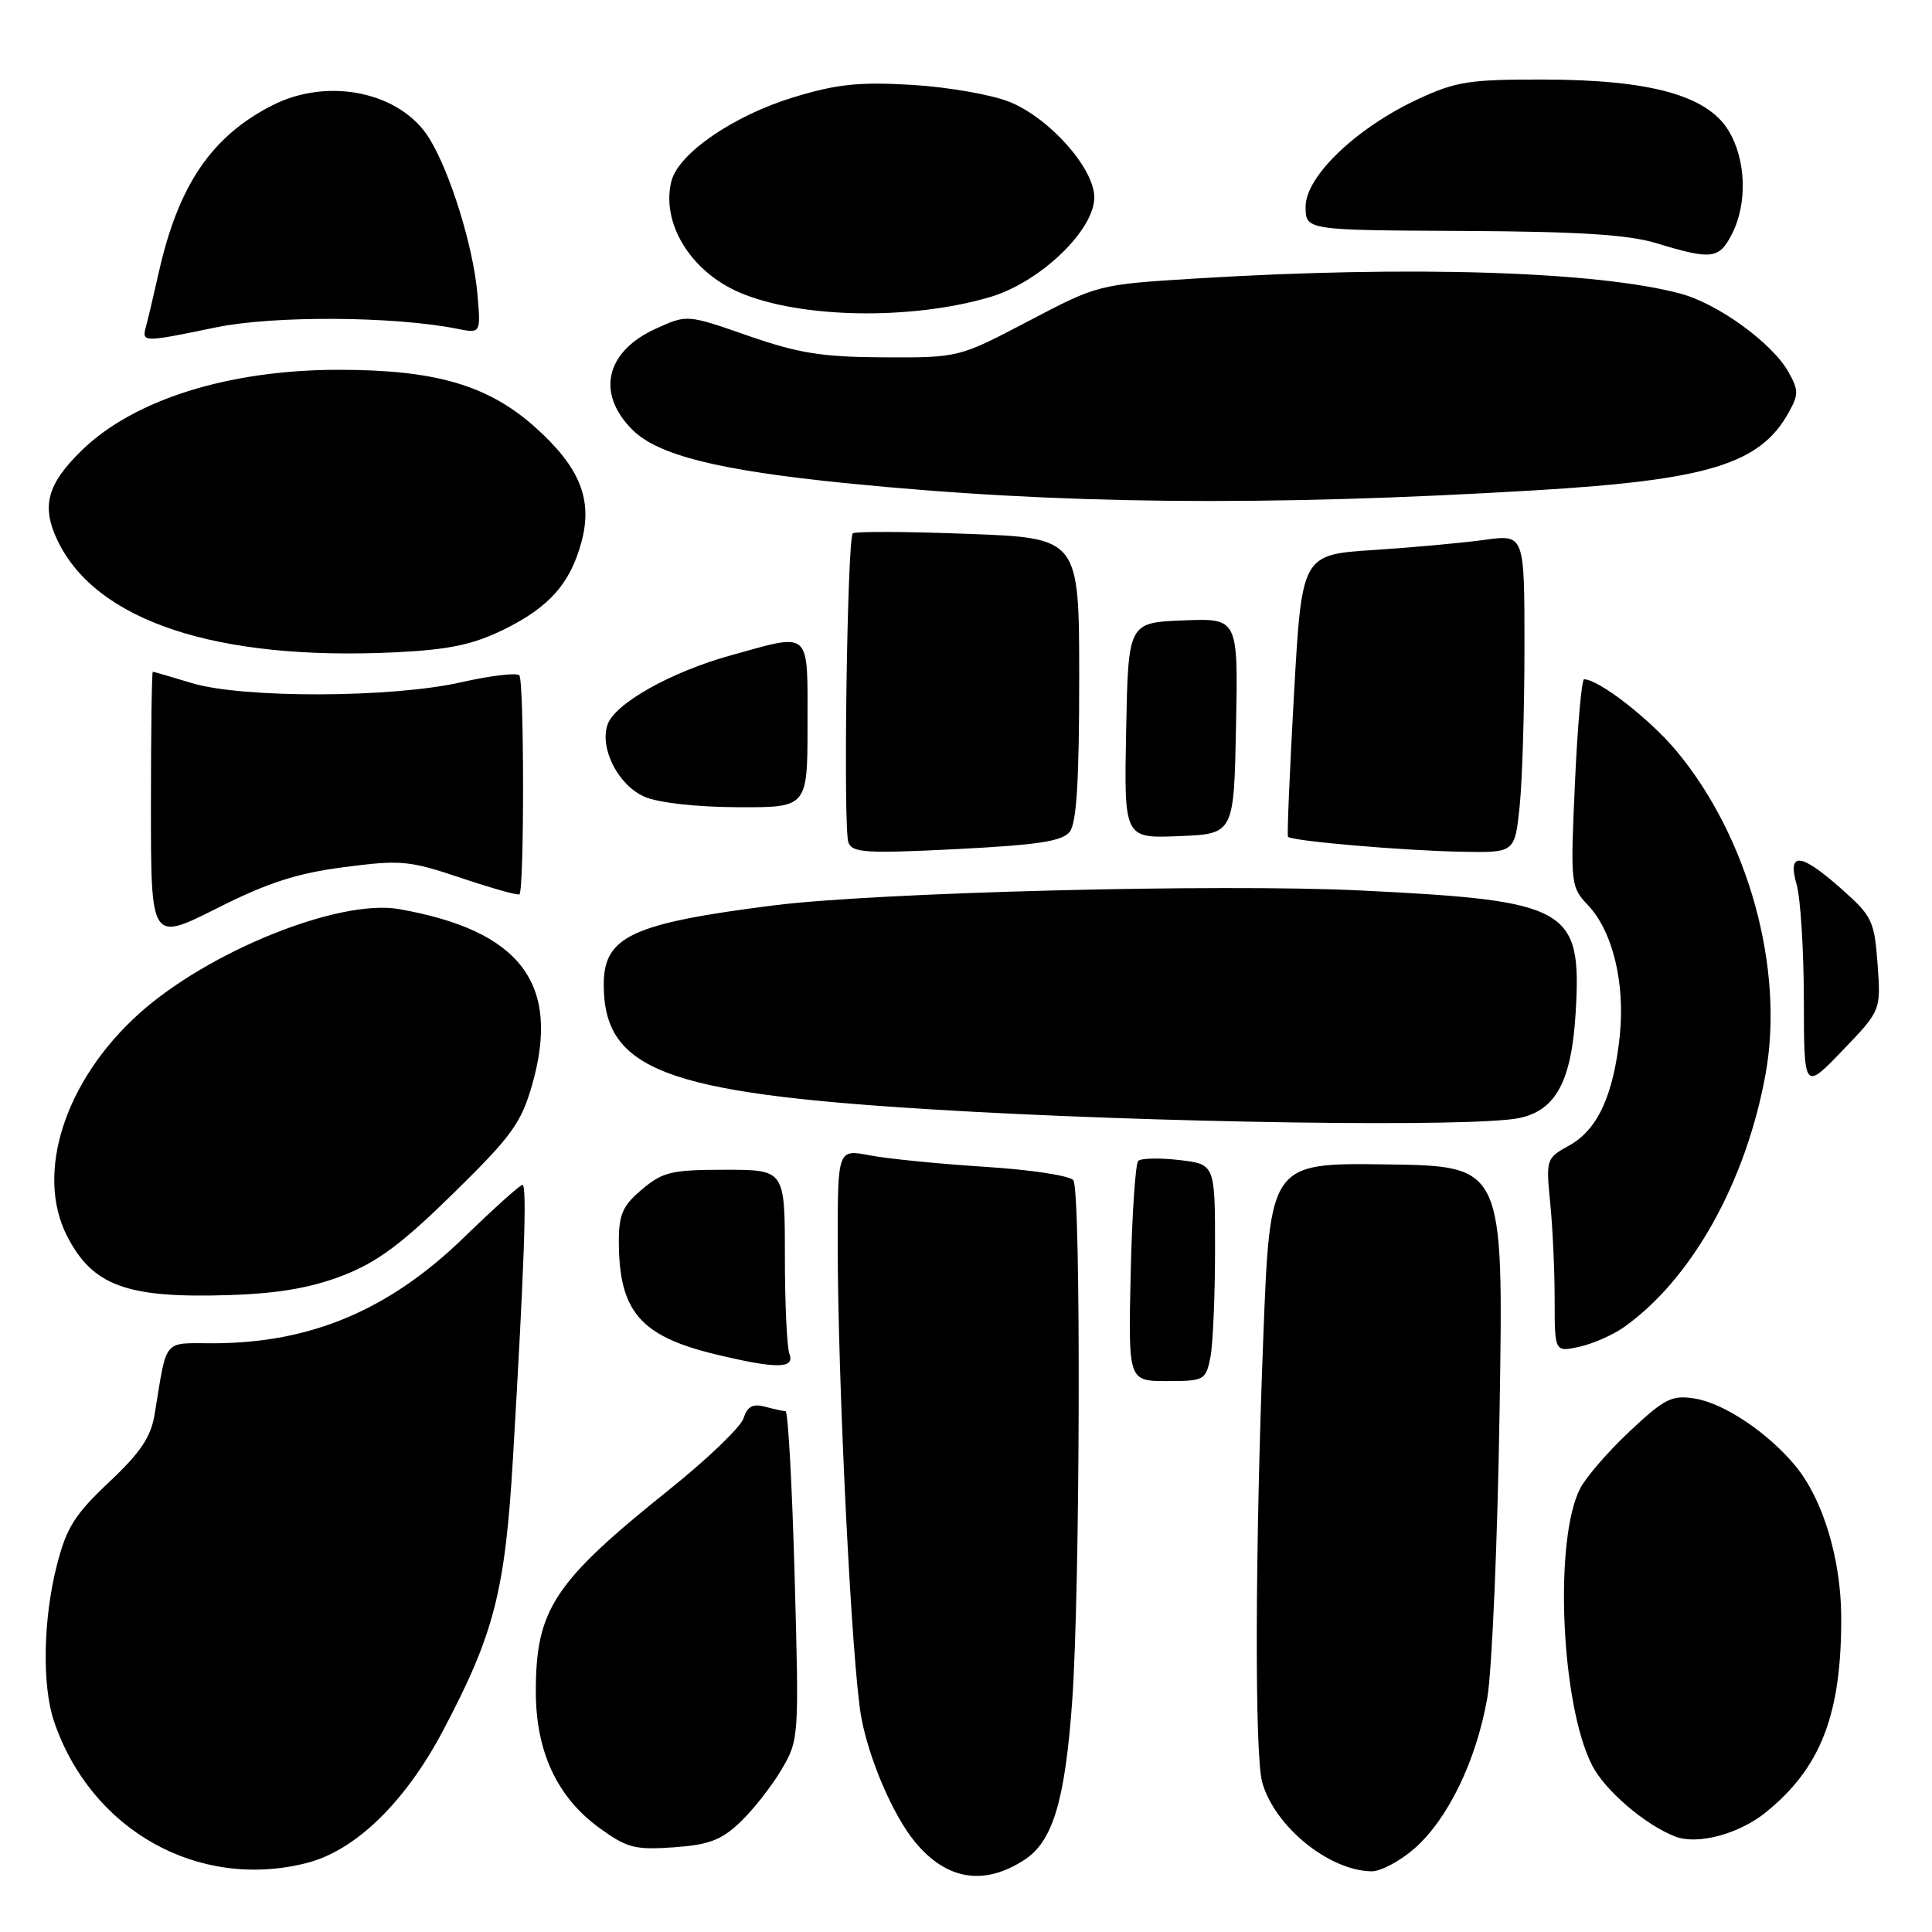 <?xml version="1.0" encoding="UTF-8" standalone="no"?>
<!DOCTYPE svg PUBLIC "-//W3C//DTD SVG 1.1//EN" "http://www.w3.org/Graphics/SVG/1.1/DTD/svg11.dtd" >
<svg xmlns="http://www.w3.org/2000/svg" xmlns:xlink="http://www.w3.org/1999/xlink" version="1.1" viewBox="0 0 256 256">
 <g >
 <path fill="currentColor"
d=" M 135.78 246.41 C 139.50 243.97 141.11 238.63 142.06 225.56 C 143.13 210.91 143.26 157.93 142.23 156.40 C 141.83 155.79 136.60 154.99 130.50 154.61 C 124.45 154.22 117.59 153.54 115.25 153.09 C 111.00 152.27 111.00 152.27 111.00 164.76 C 111.00 183.02 112.86 220.56 114.11 227.47 C 115.12 233.06 118.32 240.52 121.23 244.05 C 125.41 249.13 130.40 249.94 135.78 246.41 Z  M 40.59 246.87 C 47.05 245.25 53.64 238.87 58.67 229.38 C 65.48 216.51 66.93 210.88 67.97 193.22 C 69.48 167.64 69.85 157.00 69.23 157.00 C 68.91 157.00 65.40 160.16 61.42 164.02 C 51.55 173.59 41.18 177.96 28.33 177.99 C 21.47 178.00 22.18 177.15 20.49 187.40 C 20.00 190.42 18.61 192.48 14.44 196.40 C 9.88 200.70 8.80 202.43 7.52 207.46 C 5.71 214.56 5.56 223.40 7.16 228.10 C 12.07 242.52 26.25 250.48 40.59 246.87 Z  M 187.43 244.93 C 191.87 241.03 195.61 233.30 197.07 225.00 C 197.70 221.43 198.44 204.10 198.71 186.50 C 199.22 154.50 199.22 154.50 183.75 154.29 C 168.28 154.08 168.28 154.08 167.39 177.29 C 166.30 205.61 166.24 232.57 167.25 236.17 C 168.89 242.01 176.07 247.86 181.72 247.96 C 182.93 247.98 185.50 246.62 187.43 244.93 Z  M 98.09 241.44 C 99.79 239.82 102.24 236.70 103.54 234.50 C 105.87 230.53 105.89 230.32 105.29 208.75 C 104.96 196.79 104.42 186.99 104.09 186.99 C 103.77 186.98 102.53 186.71 101.35 186.39 C 99.74 185.97 99.02 186.36 98.53 187.92 C 98.16 189.08 93.73 193.34 88.68 197.38 C 73.37 209.65 71.00 213.25 71.00 224.15 C 71.00 232.08 73.81 238.12 79.38 242.18 C 83.06 244.86 84.11 245.14 89.25 244.78 C 93.93 244.45 95.58 243.83 98.09 241.44 Z  M 233.92 240.19 C 241.28 234.27 244.03 227.16 243.97 214.20 C 243.93 206.56 241.56 198.72 237.96 194.31 C 234.34 189.89 228.48 185.95 224.59 185.32 C 221.54 184.83 220.60 185.29 216.00 189.60 C 213.15 192.26 210.18 195.69 209.38 197.23 C 205.89 203.98 206.83 225.82 210.95 233.89 C 212.65 237.24 217.99 241.81 222.00 243.36 C 224.92 244.48 230.39 243.03 233.92 240.19 Z  M 160.38 179.88 C 160.72 178.16 161.00 171.69 161.00 165.51 C 161.00 154.26 161.00 154.26 156.25 153.71 C 153.64 153.41 151.19 153.46 150.82 153.83 C 150.45 154.20 150.00 160.91 149.82 168.75 C 149.50 183.00 149.50 183.00 154.62 183.00 C 159.56 183.00 159.77 182.89 160.38 179.88 Z  M 104.61 179.42 C 104.27 178.55 104.00 172.70 104.00 166.42 C 104.00 155.00 104.00 155.00 96.08 155.00 C 89.01 155.00 87.82 155.28 85.08 157.59 C 82.53 159.73 82.00 160.91 82.00 164.44 C 82.00 173.73 84.80 177.03 94.75 179.44 C 102.81 181.39 105.36 181.39 104.61 179.42 Z  M 215.16 175.87 C 224.15 169.52 231.35 156.65 233.95 142.30 C 236.47 128.35 231.68 110.98 222.16 99.53 C 218.62 95.28 211.85 90.02 209.90 90.01 C 209.58 90.00 209.03 96.18 208.69 103.73 C 208.08 117.22 208.11 117.50 210.45 119.98 C 213.69 123.42 215.35 130.26 214.63 137.24 C 213.81 145.08 211.69 149.71 207.95 151.77 C 204.87 153.47 204.84 153.59 205.41 159.40 C 205.74 162.64 206.00 168.41 206.00 172.23 C 206.00 179.16 206.00 179.16 209.25 178.46 C 211.04 178.07 213.70 176.90 215.16 175.87 Z  M 45.39 169.03 C 49.99 167.25 53.22 164.85 60.08 158.12 C 67.83 150.52 69.06 148.81 70.52 143.71 C 74.32 130.34 68.97 123.29 52.87 120.46 C 44.96 119.07 27.62 126.04 18.43 134.31 C 8.61 143.14 4.63 155.43 8.88 163.77 C 12.27 170.40 16.84 172.06 30.50 171.60 C 36.90 171.39 41.20 170.64 45.39 169.03 Z  M 201.39 148.13 C 206.21 147.08 208.26 143.18 208.79 134.06 C 209.59 120.29 207.91 119.34 180.22 117.99 C 161.66 117.08 116.18 118.24 102.50 119.97 C 83.72 122.35 80.00 124.09 80.00 130.45 C 80.00 141.74 88.02 144.82 123.12 146.98 C 152.55 148.80 195.46 149.43 201.39 148.13 Z  M 248.79 127.77 C 248.37 122.02 248.07 121.39 244.04 117.82 C 238.59 112.97 236.80 112.80 238.07 117.24 C 238.58 119.03 239.01 125.89 239.02 132.49 C 239.04 144.50 239.04 144.50 244.14 139.20 C 249.23 133.90 249.23 133.90 248.79 127.77 Z  M 45.59 114.90 C 53.11 113.92 54.21 114.02 61.09 116.33 C 65.17 117.70 68.65 118.68 68.83 118.50 C 69.48 117.86 69.46 90.13 68.81 89.48 C 68.44 89.11 64.98 89.53 61.12 90.40 C 51.97 92.49 32.12 92.55 25.41 90.51 C 22.71 89.69 20.39 89.02 20.25 89.01 C 20.11 89.00 20.00 97.05 20.00 106.88 C 20.00 124.76 20.00 124.76 28.75 120.35 C 35.50 116.95 39.35 115.71 45.59 114.90 Z  M 141.75 110.21 C 142.65 109.07 143.00 103.37 143.00 89.96 C 143.00 71.29 143.00 71.29 128.25 70.74 C 120.14 70.43 113.28 70.40 113.00 70.67 C 112.26 71.40 111.71 109.81 112.42 111.64 C 112.94 113.00 114.79 113.11 126.76 112.51 C 137.56 111.96 140.77 111.47 141.75 110.21 Z  M 201.36 106.85 C 201.71 103.47 202.00 93.98 202.00 85.76 C 202.00 70.81 202.00 70.81 196.75 71.53 C 193.86 71.93 187.22 72.54 182.00 72.88 C 172.50 73.50 172.50 73.50 171.46 92.00 C 170.89 102.17 170.53 110.66 170.66 110.87 C 171.03 111.43 185.67 112.70 193.61 112.86 C 200.72 113.00 200.72 113.00 201.36 106.85 Z  M 163.78 96.21 C 164.06 81.91 164.06 81.91 156.78 82.21 C 149.50 82.50 149.50 82.50 149.22 96.79 C 148.94 111.09 148.94 111.09 156.22 110.79 C 163.50 110.50 163.50 110.50 163.78 96.21 Z  M 107.00 96.00 C 107.00 83.33 107.58 83.86 96.86 86.83 C 88.84 89.05 81.37 93.27 80.48 96.08 C 79.46 99.27 81.96 104.08 85.42 105.58 C 87.23 106.37 92.30 106.94 97.75 106.96 C 107.00 107.00 107.00 107.00 107.00 96.00 Z  M 66.73 83.43 C 72.77 80.47 75.56 77.33 77.05 71.80 C 78.56 66.21 76.85 61.95 70.99 56.68 C 64.73 51.05 57.76 49.00 44.89 49.00 C 30.32 49.00 17.74 52.94 10.83 59.68 C 6.25 64.14 5.46 67.06 7.60 71.57 C 12.69 82.30 28.68 87.59 52.50 86.43 C 59.51 86.08 62.66 85.42 66.73 83.43 Z  M 203.57 64.96 C 226.28 63.60 233.20 61.48 236.97 54.73 C 238.34 52.29 238.34 51.71 236.98 49.29 C 234.84 45.47 227.68 40.26 222.71 38.92 C 211.67 35.94 186.87 35.16 158.50 36.90 C 145.51 37.70 145.49 37.71 136.27 42.55 C 127.04 47.39 127.04 47.39 117.13 47.35 C 108.93 47.31 105.84 46.82 99.14 44.49 C 91.05 41.67 91.05 41.67 86.97 43.52 C 80.25 46.54 78.94 52.10 83.80 56.95 C 87.16 60.31 95.17 62.32 112.00 64.01 C 140.03 66.84 167.58 67.12 203.57 64.96 Z  M 28.62 43.38 C 36.26 41.80 52.20 41.89 60.61 43.57 C 63.72 44.19 63.72 44.19 63.25 38.84 C 62.69 32.63 59.67 22.87 56.90 18.36 C 53.12 12.20 43.50 10.17 36.08 13.96 C 28.04 18.06 23.66 24.50 21.06 36.00 C 20.38 39.02 19.61 42.29 19.35 43.25 C 18.76 45.39 18.90 45.39 28.62 43.38 Z  M 131.19 39.36 C 137.79 37.42 145.00 30.52 145.00 26.16 C 145.00 22.32 139.10 15.66 133.77 13.50 C 131.42 12.55 125.61 11.53 120.86 11.25 C 113.86 10.83 110.90 11.14 105.18 12.88 C 97.21 15.30 89.88 20.33 88.96 24.02 C 87.58 29.57 91.52 35.98 98.00 38.76 C 106.00 42.19 120.70 42.46 131.19 39.36 Z  M 229.47 31.05 C 231.57 27.00 231.38 21.14 229.03 17.29 C 226.20 12.64 218.65 10.56 204.50 10.54 C 194.67 10.52 192.90 10.80 187.82 13.17 C 179.69 16.97 173.00 23.39 173.00 27.38 C 173.00 30.50 173.00 30.50 193.75 30.60 C 209.24 30.68 215.77 31.09 219.50 32.23 C 226.79 34.45 227.78 34.33 229.47 31.05 Z "/>
</g>
</svg>